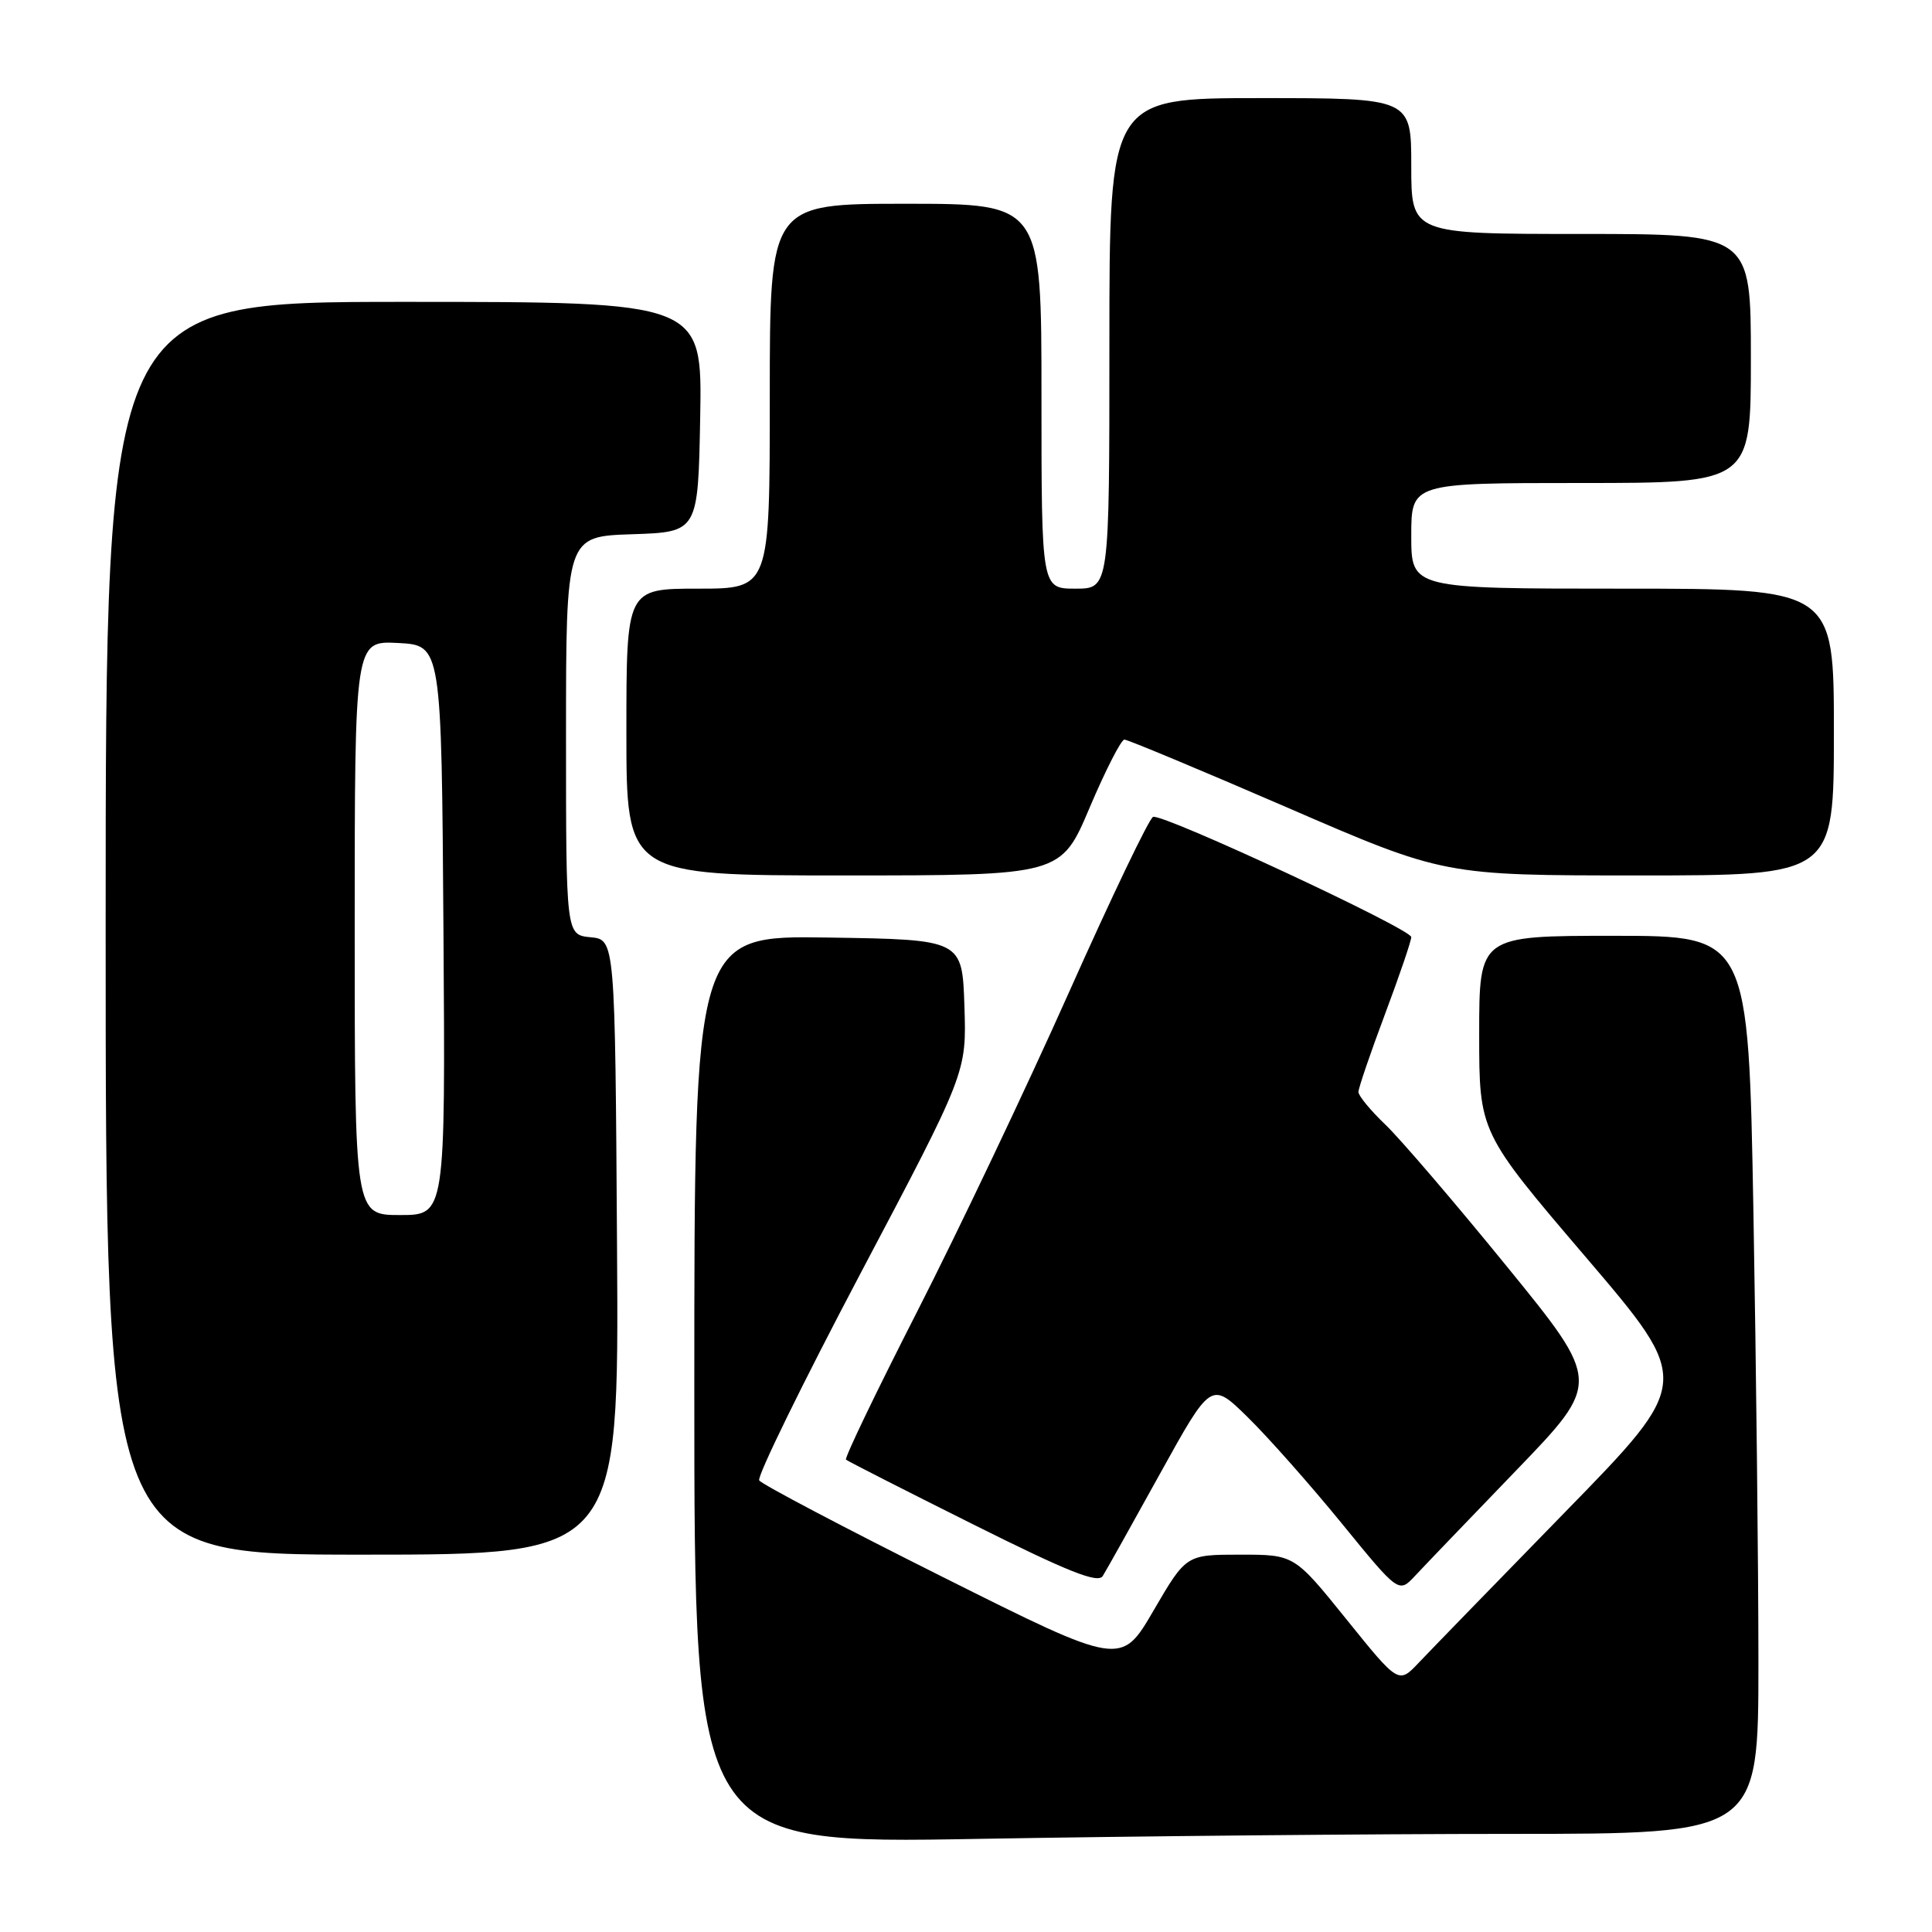 <?xml version="1.0" encoding="UTF-8" standalone="no"?>
<!DOCTYPE svg PUBLIC "-//W3C//DTD SVG 1.1//EN" "http://www.w3.org/Graphics/SVG/1.1/DTD/svg11.dtd" >
<svg xmlns="http://www.w3.org/2000/svg" xmlns:xlink="http://www.w3.org/1999/xlink" version="1.1" viewBox="0 0 256 256">
 <g >
 <path fill="currentColor"
d=" M 200.16 243.00 C 233.00 243.00 233.00 243.00 233.00 220.25 C 233.00 207.74 232.70 180.96 232.34 160.75 C 231.68 124.00 231.68 124.00 213.84 124.00 C 196.00 124.00 196.00 124.00 196.00 137.02 C 196.00 150.03 196.00 150.03 210.12 166.57 C 224.23 183.10 224.23 183.10 207.44 200.30 C 198.21 209.76 189.46 218.77 187.99 220.32 C 185.32 223.14 185.32 223.14 178.41 214.57 C 171.50 206.00 171.50 206.00 164.34 206.00 C 157.17 206.00 157.17 206.00 152.86 213.39 C 148.55 220.79 148.55 220.79 124.86 208.93 C 111.83 202.41 100.91 196.66 100.60 196.16 C 100.29 195.65 106.34 183.29 114.05 168.68 C 128.08 142.12 128.08 142.12 127.79 133.31 C 127.50 124.50 127.50 124.50 109.75 124.23 C 92.00 123.95 92.00 123.95 92.00 184.14 C 92.00 244.32 92.00 244.32 129.66 243.66 C 150.38 243.30 182.10 243.00 200.16 243.00 Z  M 200.91 194.83 C 212.16 183.16 212.16 183.16 199.68 167.83 C 192.82 159.40 185.58 150.95 183.60 149.05 C 181.62 147.16 180.00 145.20 180.00 144.69 C 180.00 144.19 181.57 139.57 183.50 134.43 C 185.43 129.29 187.00 124.67 187.00 124.17 C 187.00 123.10 154.13 107.79 152.79 108.24 C 152.29 108.40 147.27 118.88 141.63 131.52 C 135.99 144.17 126.94 163.18 121.54 173.77 C 116.13 184.37 111.88 193.20 112.10 193.41 C 112.32 193.61 119.88 197.46 128.89 201.96 C 141.54 208.28 145.48 209.85 146.12 208.83 C 146.58 208.10 149.99 202.00 153.71 195.27 C 160.48 183.04 160.48 183.04 165.31 187.77 C 167.97 190.37 173.57 196.69 177.75 201.81 C 185.34 211.12 185.34 211.12 187.50 208.81 C 188.68 207.54 194.72 201.25 200.91 194.83 Z  M 81.76 165.25 C 81.50 124.50 81.50 124.50 78.25 124.19 C 75.00 123.87 75.00 123.87 75.00 97.48 C 75.00 71.08 75.00 71.08 83.75 70.79 C 92.50 70.50 92.50 70.50 92.78 55.25 C 93.05 40.00 93.05 40.00 53.53 40.00 C 14.00 40.00 14.00 40.00 14.00 123.00 C 14.00 206.00 14.00 206.00 48.01 206.00 C 82.02 206.00 82.02 206.00 81.76 165.25 Z  M 144.39 107.00 C 146.49 102.05 148.56 98.00 148.99 98.00 C 149.42 98.00 159.13 102.05 170.56 107.00 C 191.33 116.00 191.33 116.00 217.17 116.00 C 243.00 116.00 243.00 116.00 243.00 97.00 C 243.00 78.00 243.00 78.00 215.00 78.00 C 187.00 78.00 187.00 78.00 187.00 71.00 C 187.00 64.00 187.00 64.00 209.50 64.00 C 232.00 64.00 232.00 64.00 232.00 47.50 C 232.00 31.00 232.00 31.00 209.50 31.00 C 187.00 31.00 187.00 31.00 187.00 22.00 C 187.00 13.00 187.00 13.00 167.00 13.00 C 147.00 13.00 147.00 13.00 147.00 45.50 C 147.00 78.00 147.00 78.00 142.50 78.00 C 138.00 78.00 138.00 78.00 138.00 52.50 C 138.00 27.00 138.00 27.00 120.00 27.00 C 102.00 27.00 102.00 27.00 102.00 52.50 C 102.00 78.00 102.00 78.00 92.50 78.00 C 83.00 78.00 83.00 78.00 83.00 97.00 C 83.00 116.00 83.00 116.00 111.79 116.00 C 140.58 116.00 140.58 116.00 144.39 107.00 Z  M 47.00 122.95 C 47.00 84.90 47.00 84.90 52.75 85.20 C 58.50 85.50 58.50 85.50 58.76 123.25 C 59.02 161.00 59.02 161.00 53.01 161.00 C 47.00 161.00 47.00 161.00 47.00 122.95 Z "/>
</g>
</svg>